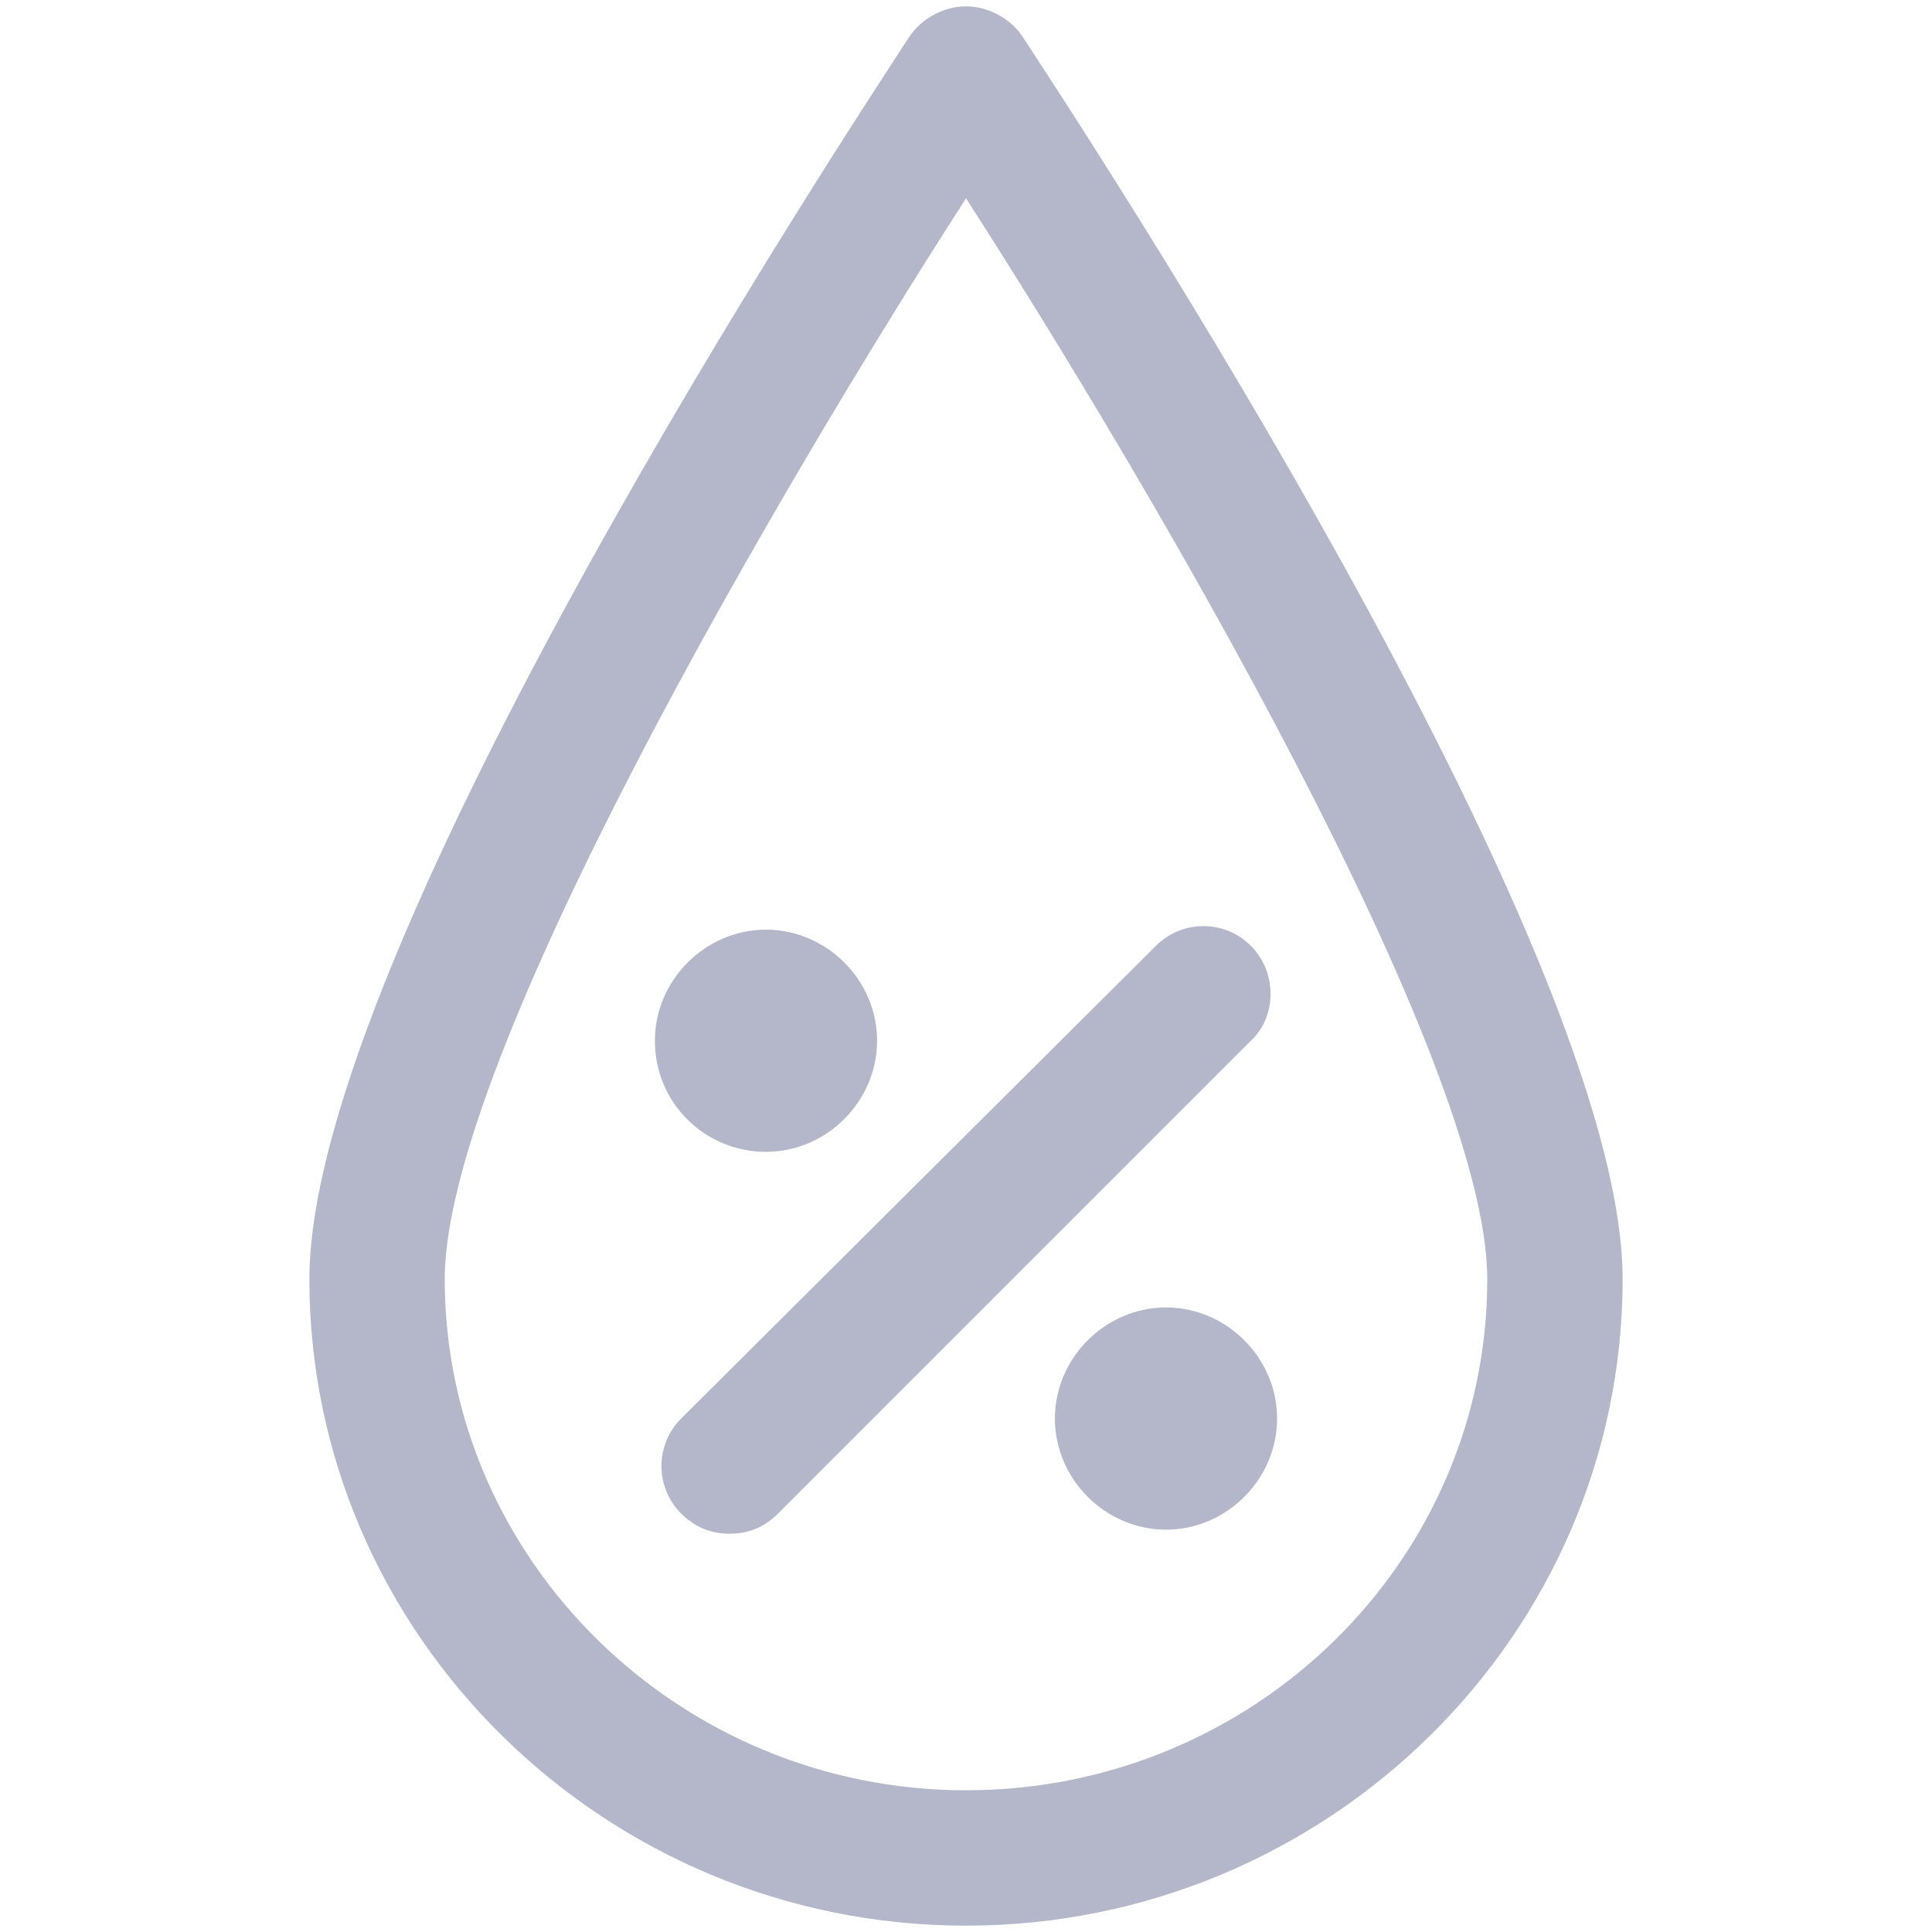 <svg width="60" height="60" viewBox="0 0 60 60" version="1.1" xmlns="http://www.w3.org/2000/svg" xmlns:xlink="http://www.w3.org/1999/xlink" xml:space="preserve" xmlns:serif="http://www.serif.com/" style="fill-rule:evenodd;clip-rule:evenodd;stroke-linejoin:round;stroke-miterlimit:2;"><g><g><path d="M31.757,1.138c-0.377,-0.565 -1.067,-0.941 -1.757,-0.941c-0.69,0 -1.38,0.376 -1.757,0.941c-1.882,2.886 -18.635,28.297 -18.635,38.587c0,11.043 9.161,20.078 20.392,20.078c11.231,0 20.392,-9.035 20.392,-20.078c-0,-10.29 -16.753,-35.701 -18.635,-38.587Zm-1.757,54.461c-8.91,0 -16.188,-7.153 -16.188,-15.874c0,-6.839 10.416,-24.595 16.188,-33.567c5.772,8.972 16.188,26.728 16.188,33.567c-0,8.784 -7.278,15.874 -16.188,15.874Z" style="fill:#b4b7c9;fill-rule:nonzero;"/><path d="M38.847,29.373c-0.816,-0.816 -2.133,-0.816 -2.949,-0l-14.745,14.681c-0.815,0.816 -0.815,2.134 0,2.949c0.439,0.44 0.941,0.628 1.506,0.628c0.565,-0 1.067,-0.188 1.506,-0.628l14.682,-14.682c0.815,-0.752 0.815,-2.133 -0,-2.948Z" style="fill:#b4b7c9;fill-rule:nonzero;"/><path d="M36.212,40.604c-1.883,-0 -3.451,1.568 -3.451,3.45c-0,1.883 1.568,3.451 3.451,3.451c1.882,0 3.45,-1.568 3.45,-3.451c0,-1.882 -1.568,-3.45 -3.45,-3.45Z" style="fill:#b4b7c9;fill-rule:nonzero;"/><path d="M23.788,35.772c1.883,0 3.451,-1.568 3.451,-3.451c0,-1.882 -1.568,-3.45 -3.451,-3.45c-1.882,-0 -3.45,1.568 -3.45,3.45c-0,1.946 1.568,3.451 3.45,3.451Z" style="fill:#b4b7c9;fill-rule:nonzero;"/></g></g></svg>